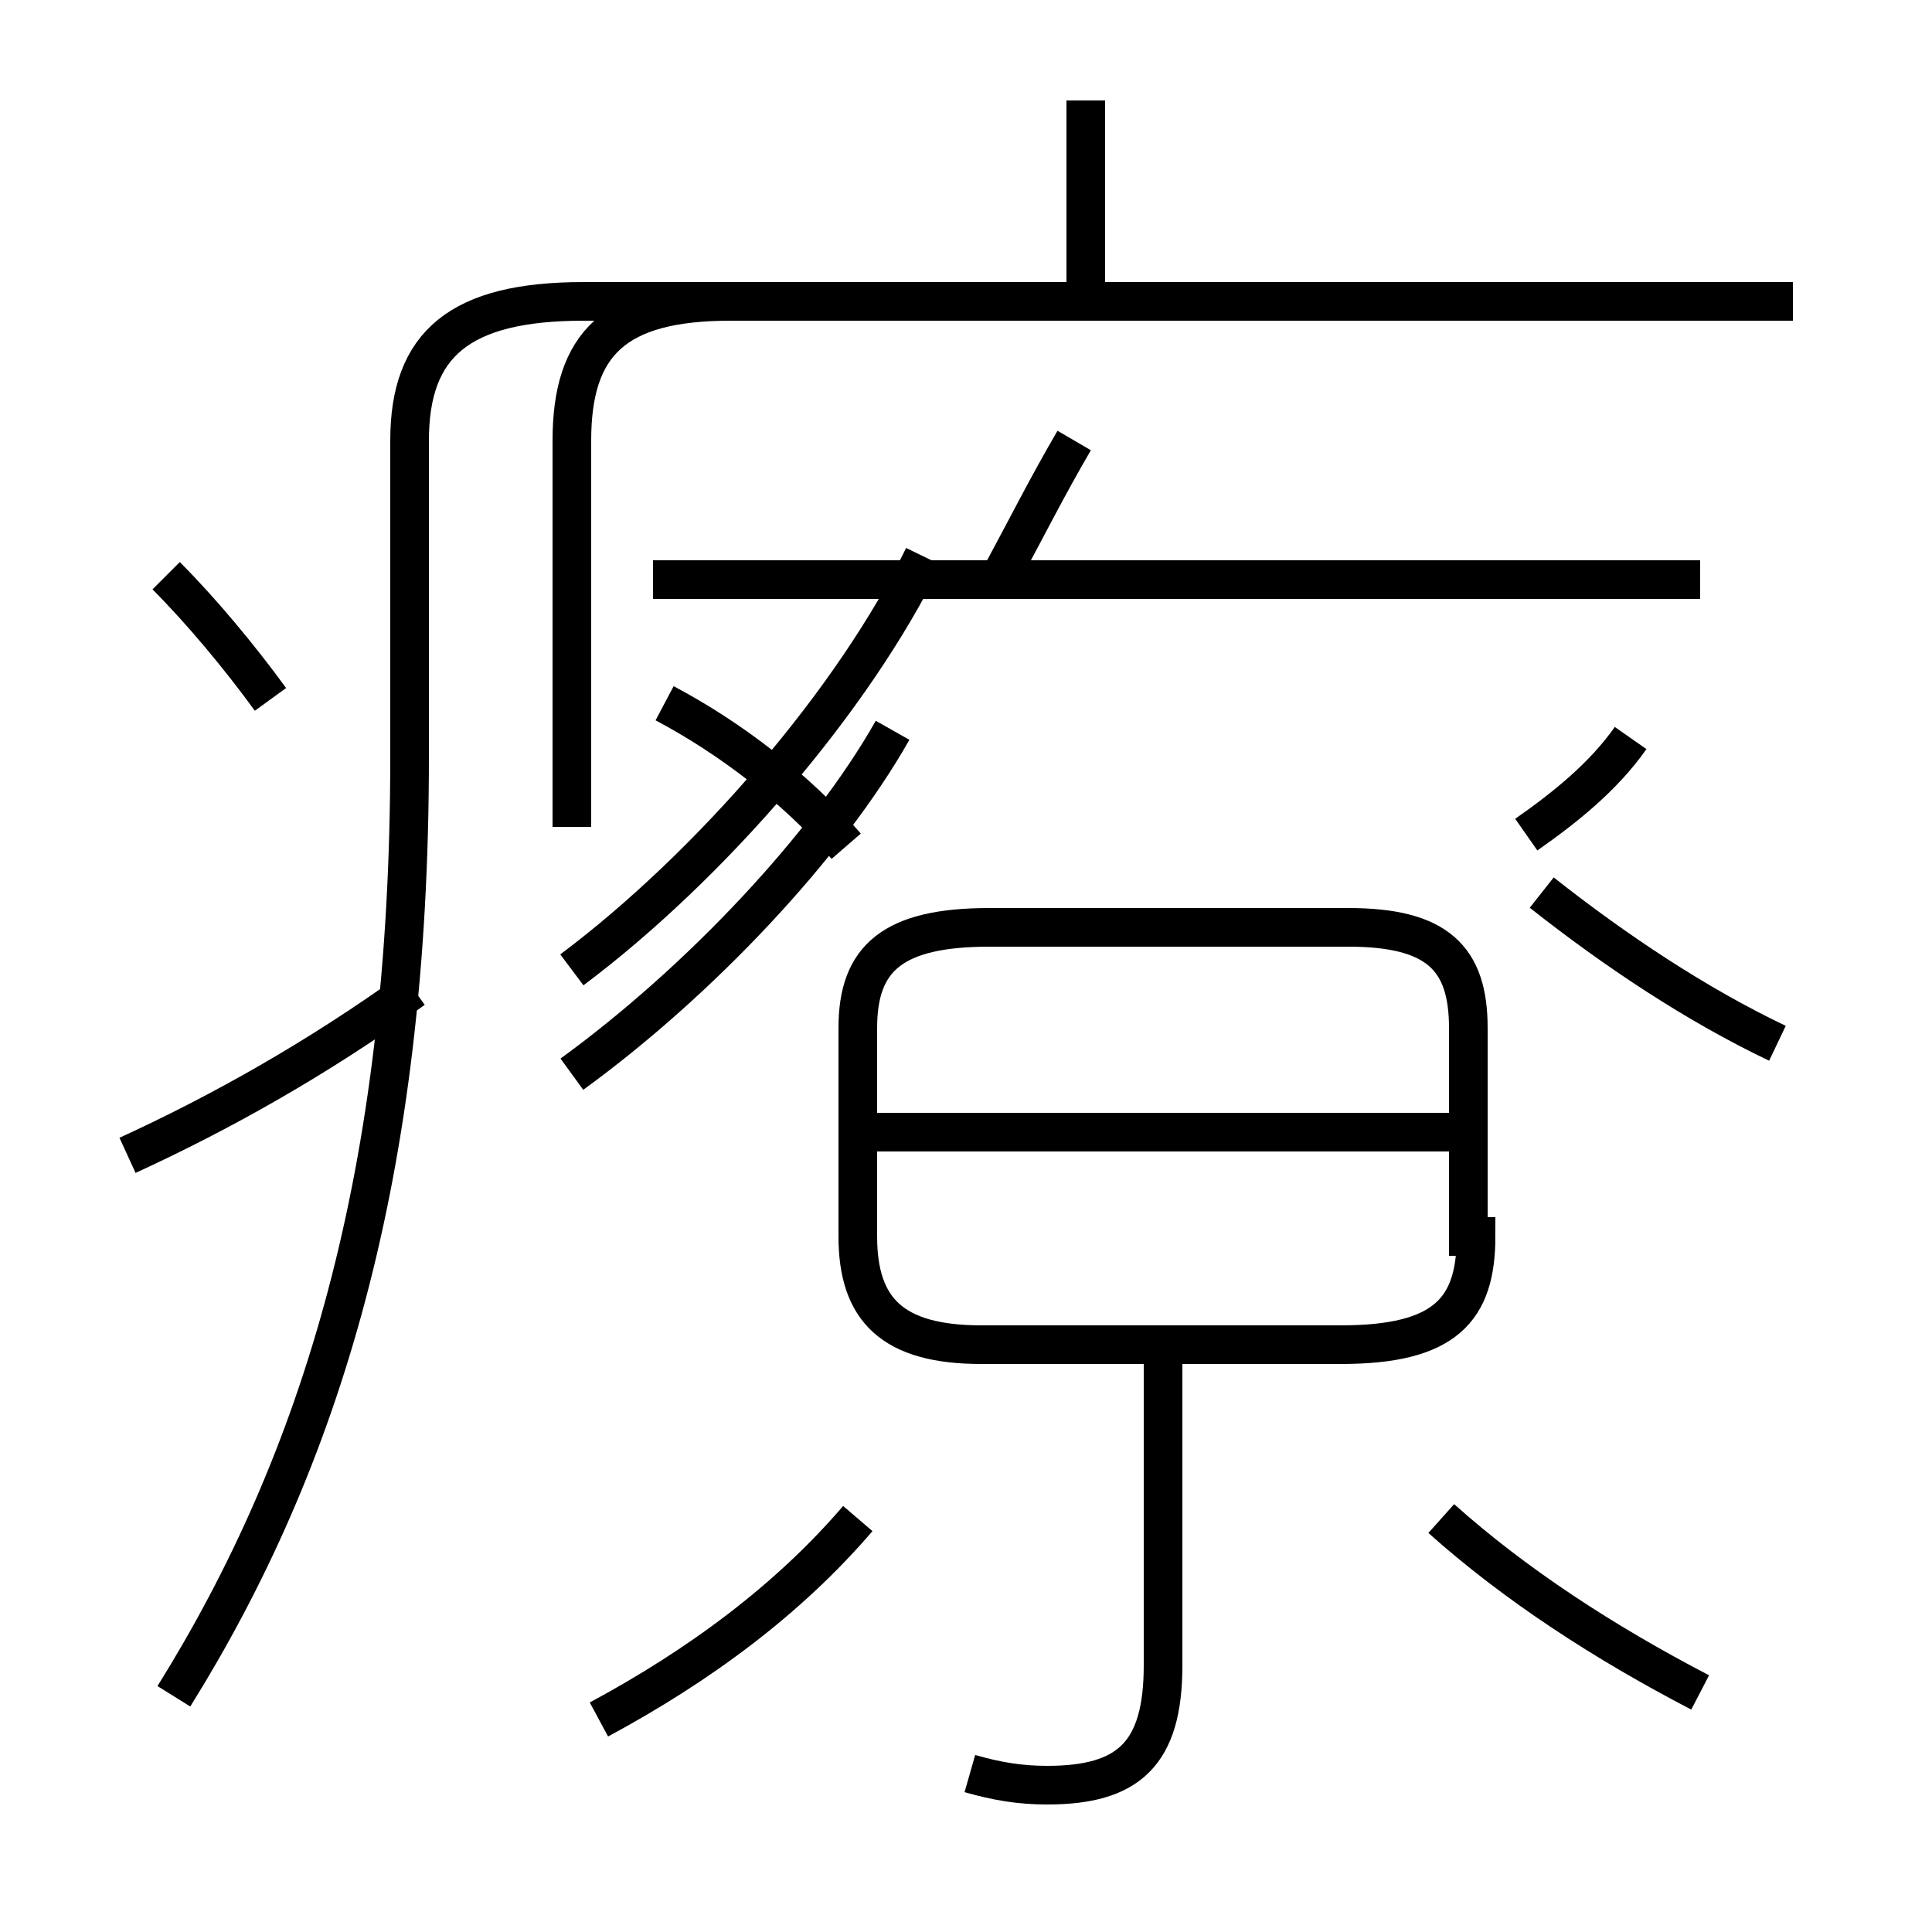 <?xml version='1.0' encoding='utf8'?>
<svg viewBox="0.0 -6.0 50.0 50.0" version="1.1" xmlns="http://www.w3.org/2000/svg">
<rect x="0.0" y="-6.0" width="50.0" height="50.0" fill="#808080" stroke="none"/>
<rect x="-1000" y="-1000" width="2000" height="2000" stroke="white" fill="white"/>
<g style="fill:white;stroke:#000000;  stroke-width:1">
<path d="M 4.5 -0.1 C 8.3 -6.2 10.6 -13.6 10.6 -24.4 L 10.6 -32.6 C 10.6 -35.1 11.9 -36.2 15.1 -36.2 L 46.4 -36.2 M 15.5 0.5 C 18.1 -0.9 20.4 -2.6 22.2 -4.7 M 3.3 -14.1 C 5.7 -15.2 8.2 -16.6 10.7 -18.4 M 25.1 1.9 C 25.8 2.1 26.4 2.2 27.1 2.2 C 29.2 2.2 30.1 1.4 30.1 -0.9 L 30.1 -9.2 M 7.0 -25.9 C 6.2 -27.0 5.2 -28.2 4.3 -29.1 M 14.8 -16.2 C 18.1 -18.6 21.4 -22.1 23.1 -25.1 M 44.0 -0.2 C 41.5 -1.5 39.2 -3.0 37.3 -4.7 M 38.0 -12.0 L 38.0 -17.4 C 38.0 -19.2 37.2 -20.0 34.9 -20.0 L 25.6 -20.0 C 23.1 -20.0 22.2 -19.2 22.2 -17.4 L 22.2 -12.0 C 22.2 -10.1 23.1 -9.2 25.4 -9.2 L 34.7 -9.2 C 37.4 -9.2 38.2 -10.1 38.2 -12.0 Z M 37.5 -14.7 L 22.1 -14.7 M 14.8 -18.9 C 18.4 -21.6 22.1 -25.9 23.9 -29.6 M 14.8 -22.6 L 14.8 -32.6 C 14.8 -35.1 15.9 -36.2 18.9 -36.2 L 46.4 -36.2 M 44.0 -29.0 L 16.9 -29.0 M 21.9 -22.1 C 20.6 -23.6 18.9 -24.9 17.2 -25.8 M 25.9 -29.1 C 26.6 -30.4 27.1 -31.4 27.8 -32.6 M 46.0 -17.0 C 43.9 -18.0 41.8 -19.4 39.9 -20.9 M 39.5 -22.4 C 40.5 -23.1 41.5 -23.9 42.2 -24.9 M 28.1 -36.2 L 28.1 -41.4" transform="translate(0.0, 38.0)" />
</g>
</svg>